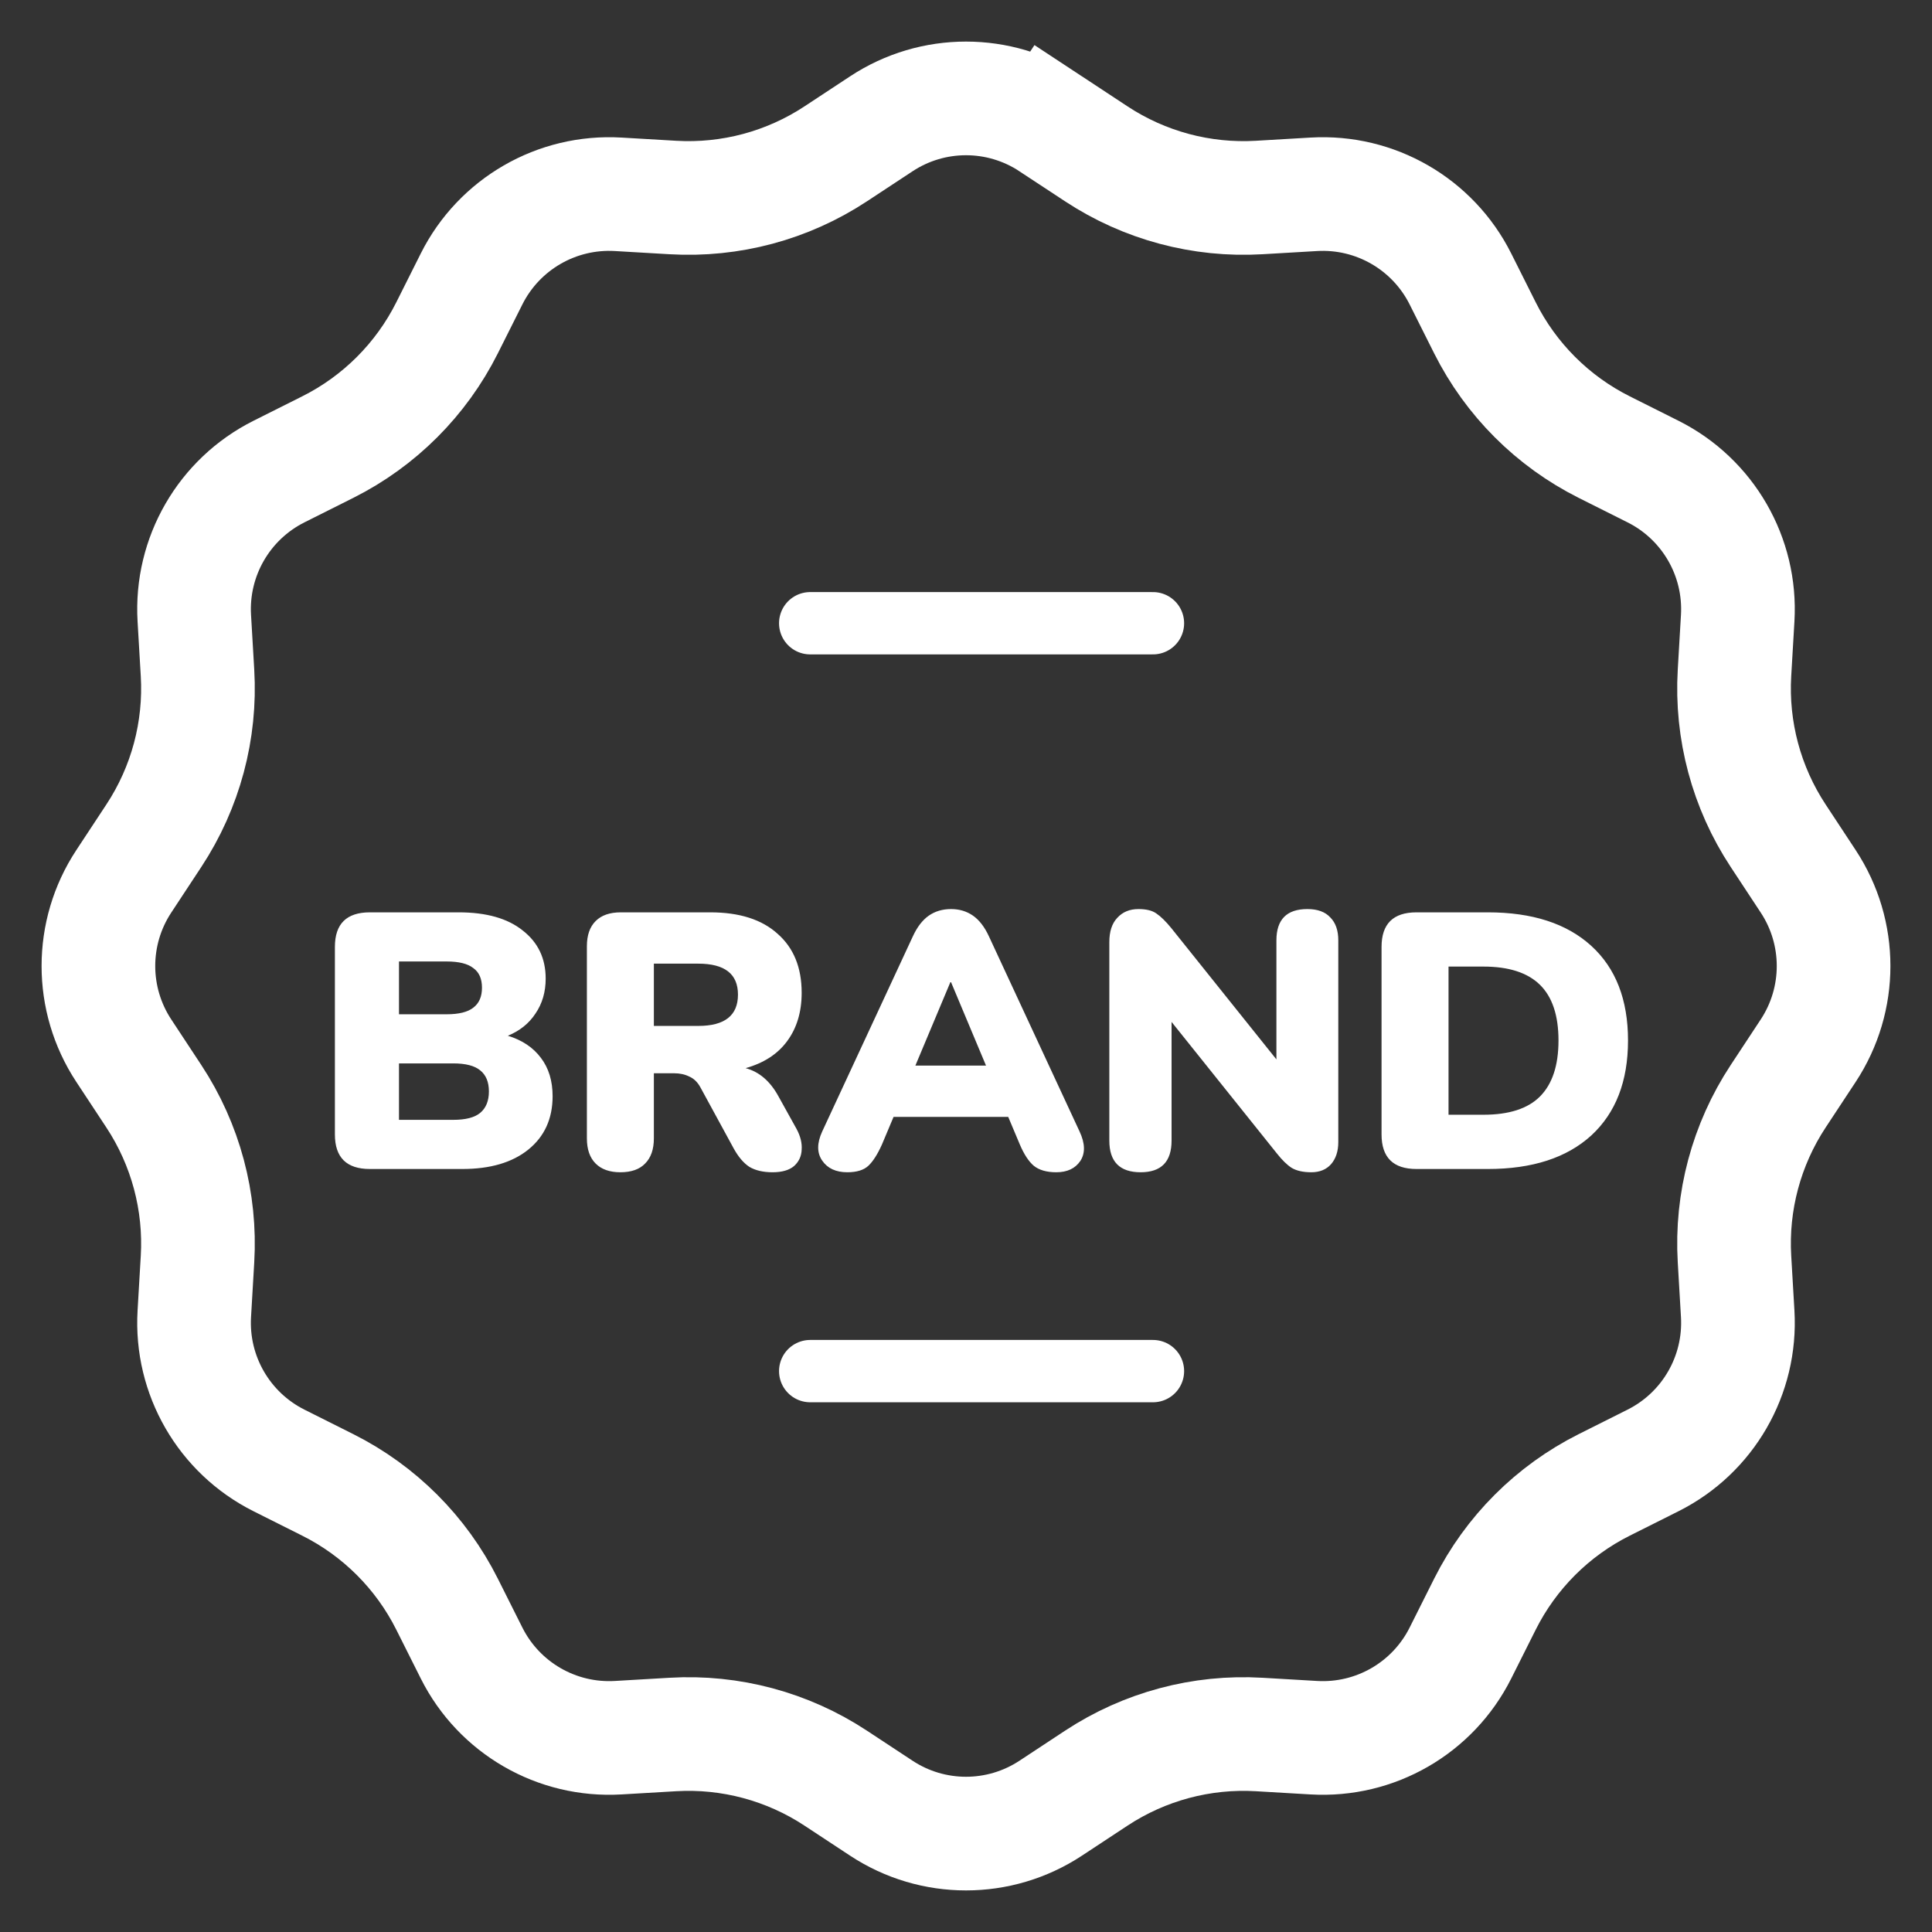 <svg width="70" height="70" viewBox="0 0 70 70" fill="none" xmlns="http://www.w3.org/2000/svg">
<rect x="0" y="0" width="70" height="70" fill="#333333" stroke="none"/>
<path d="M38.068 4.485L39.2 2.766L38.068 4.485L39.722 5.575C41.467 6.724 43.537 7.279 45.623 7.156L47.601 7.04C49.826 6.909 51.915 8.115 52.914 10.107L53.802 11.878C54.739 13.746 56.254 15.261 58.122 16.198L59.893 17.086C61.885 18.085 63.091 20.174 62.96 22.399L62.844 24.377C62.721 26.463 63.276 28.533 64.425 30.278L65.515 31.933C66.741 33.794 66.741 36.206 65.515 38.068L64.425 39.722C63.276 41.467 62.721 43.537 62.844 45.623L62.96 47.601C63.091 49.826 61.885 51.915 59.893 52.914L58.122 53.802C56.254 54.739 54.739 56.254 53.802 58.122L52.914 59.893C51.915 61.885 49.826 63.091 47.601 62.96L45.623 62.844C43.537 62.721 41.467 63.276 39.722 64.425L38.068 65.515C36.206 66.741 33.794 66.741 31.933 65.515L30.278 64.425C28.533 63.276 26.463 62.721 24.377 62.844L22.399 62.96C20.174 63.091 18.085 61.885 17.086 59.893L16.198 58.122C15.261 56.254 13.746 54.739 11.878 53.802L10.107 52.914C8.115 51.915 6.909 49.826 7.04 47.601L7.156 45.623C7.279 43.537 6.724 41.467 5.575 39.722L4.485 38.068C3.259 36.206 3.259 33.794 4.485 31.933L5.575 30.278C6.724 28.533 7.279 26.463 7.156 24.377L7.04 22.399C6.909 20.174 8.115 18.085 10.107 17.086L11.878 16.198C13.746 15.261 15.261 13.746 16.198 11.878L17.086 10.107C18.085 8.115 20.174 6.909 22.399 7.04L24.377 7.156C26.463 7.279 28.533 6.724 30.278 5.575L31.933 4.485C33.794 3.259 36.206 3.259 38.068 4.485Z" stroke="white" stroke-width="4.118"/>
<path d="M13.401 42.355C12.556 42.355 12.134 41.937 12.134 41.101V34.309C12.134 33.473 12.556 33.056 13.401 33.056H16.619C17.622 33.056 18.395 33.275 18.941 33.715C19.494 34.146 19.771 34.726 19.771 35.456C19.771 35.94 19.648 36.362 19.402 36.722C19.165 37.083 18.831 37.351 18.4 37.527C18.919 37.685 19.319 37.953 19.6 38.331C19.881 38.701 20.022 39.163 20.022 39.717C20.022 40.534 19.727 41.181 19.138 41.655C18.558 42.121 17.762 42.355 16.751 42.355H13.401ZM14.456 36.749H16.184C16.623 36.749 16.944 36.67 17.147 36.511C17.358 36.353 17.463 36.111 17.463 35.786C17.463 35.461 17.358 35.223 17.147 35.074C16.944 34.915 16.623 34.836 16.184 34.836H14.456V36.749ZM14.456 40.574H16.421C16.87 40.574 17.195 40.49 17.397 40.323C17.608 40.147 17.714 39.888 17.714 39.545C17.714 39.202 17.608 38.947 17.397 38.78C17.195 38.613 16.87 38.529 16.421 38.529H14.456V40.574ZM22.477 42.473C22.09 42.473 21.791 42.368 21.581 42.157C21.369 41.946 21.264 41.642 21.264 41.246V34.282C21.264 33.886 21.369 33.583 21.581 33.372C21.791 33.161 22.095 33.056 22.491 33.056H25.735C26.791 33.056 27.604 33.315 28.175 33.834C28.756 34.344 29.046 35.056 29.046 35.971C29.046 36.665 28.87 37.25 28.518 37.725C28.175 38.191 27.674 38.516 27.015 38.701C27.507 38.833 27.903 39.171 28.202 39.717L28.861 40.904C29.002 41.167 29.064 41.418 29.046 41.655C29.037 41.893 28.945 42.091 28.769 42.249C28.593 42.398 28.334 42.473 27.991 42.473C27.648 42.473 27.367 42.407 27.147 42.275C26.936 42.135 26.747 41.91 26.579 41.603L25.379 39.4C25.274 39.206 25.137 39.075 24.97 39.004C24.812 38.925 24.627 38.886 24.416 38.886H23.691V41.246C23.691 41.642 23.585 41.946 23.374 42.157C23.172 42.368 22.873 42.473 22.477 42.473ZM23.691 37.171H25.3C26.259 37.171 26.738 36.793 26.738 36.036C26.738 35.289 26.259 34.915 25.3 34.915H23.691V37.171ZM30.7 42.473C30.287 42.473 29.983 42.333 29.79 42.051C29.596 41.77 29.596 41.418 29.79 40.996L33.074 33.926C33.232 33.583 33.426 33.333 33.654 33.174C33.883 33.016 34.151 32.937 34.459 32.937C34.758 32.937 35.022 33.016 35.251 33.174C35.479 33.333 35.673 33.583 35.831 33.926L39.115 40.996C39.317 41.427 39.326 41.783 39.142 42.064C38.957 42.337 38.667 42.473 38.271 42.473C37.919 42.473 37.647 42.394 37.453 42.236C37.269 42.078 37.102 41.822 36.952 41.471L36.53 40.468H32.375L31.953 41.471C31.795 41.822 31.632 42.078 31.465 42.236C31.298 42.394 31.043 42.473 30.7 42.473ZM34.433 35.588L33.166 38.608H35.725L34.459 35.588H34.433ZM41.327 42.473C40.571 42.473 40.193 42.091 40.193 41.326V34.137C40.193 33.75 40.289 33.456 40.483 33.253C40.676 33.042 40.931 32.937 41.248 32.937C41.529 32.937 41.745 32.989 41.894 33.095C42.053 33.201 42.233 33.376 42.435 33.623L46.247 38.384V34.071C46.247 33.315 46.621 32.937 47.368 32.937C47.737 32.937 48.014 33.038 48.199 33.24C48.393 33.434 48.489 33.711 48.489 34.071V41.378C48.489 41.713 48.401 41.981 48.225 42.183C48.05 42.377 47.812 42.473 47.513 42.473C47.214 42.473 46.977 42.42 46.801 42.315C46.634 42.209 46.454 42.033 46.26 41.787L42.448 37.026V41.326C42.448 42.091 42.075 42.473 41.327 42.473ZM51.323 42.355C50.478 42.355 50.056 41.937 50.056 41.101V34.309C50.056 33.473 50.478 33.056 51.323 33.056H53.908C55.517 33.056 56.766 33.46 57.654 34.269C58.542 35.078 58.986 36.221 58.986 37.698C58.986 39.176 58.542 40.323 57.654 41.141C56.766 41.95 55.517 42.355 53.908 42.355H51.323ZM52.483 40.389H53.75C54.673 40.389 55.355 40.169 55.794 39.73C56.243 39.281 56.467 38.604 56.467 37.698C56.467 36.793 56.243 36.12 55.794 35.68C55.346 35.241 54.664 35.021 53.75 35.021H52.483V40.389Z" fill="white"/>
<path d="M29.355 22.581H41.774" stroke="white" stroke-width="2.258" stroke-linecap="round"/>
<path d="M29.355 49.678H41.774" stroke="white" stroke-width="2.258" stroke-linecap="round"/>
</svg>
